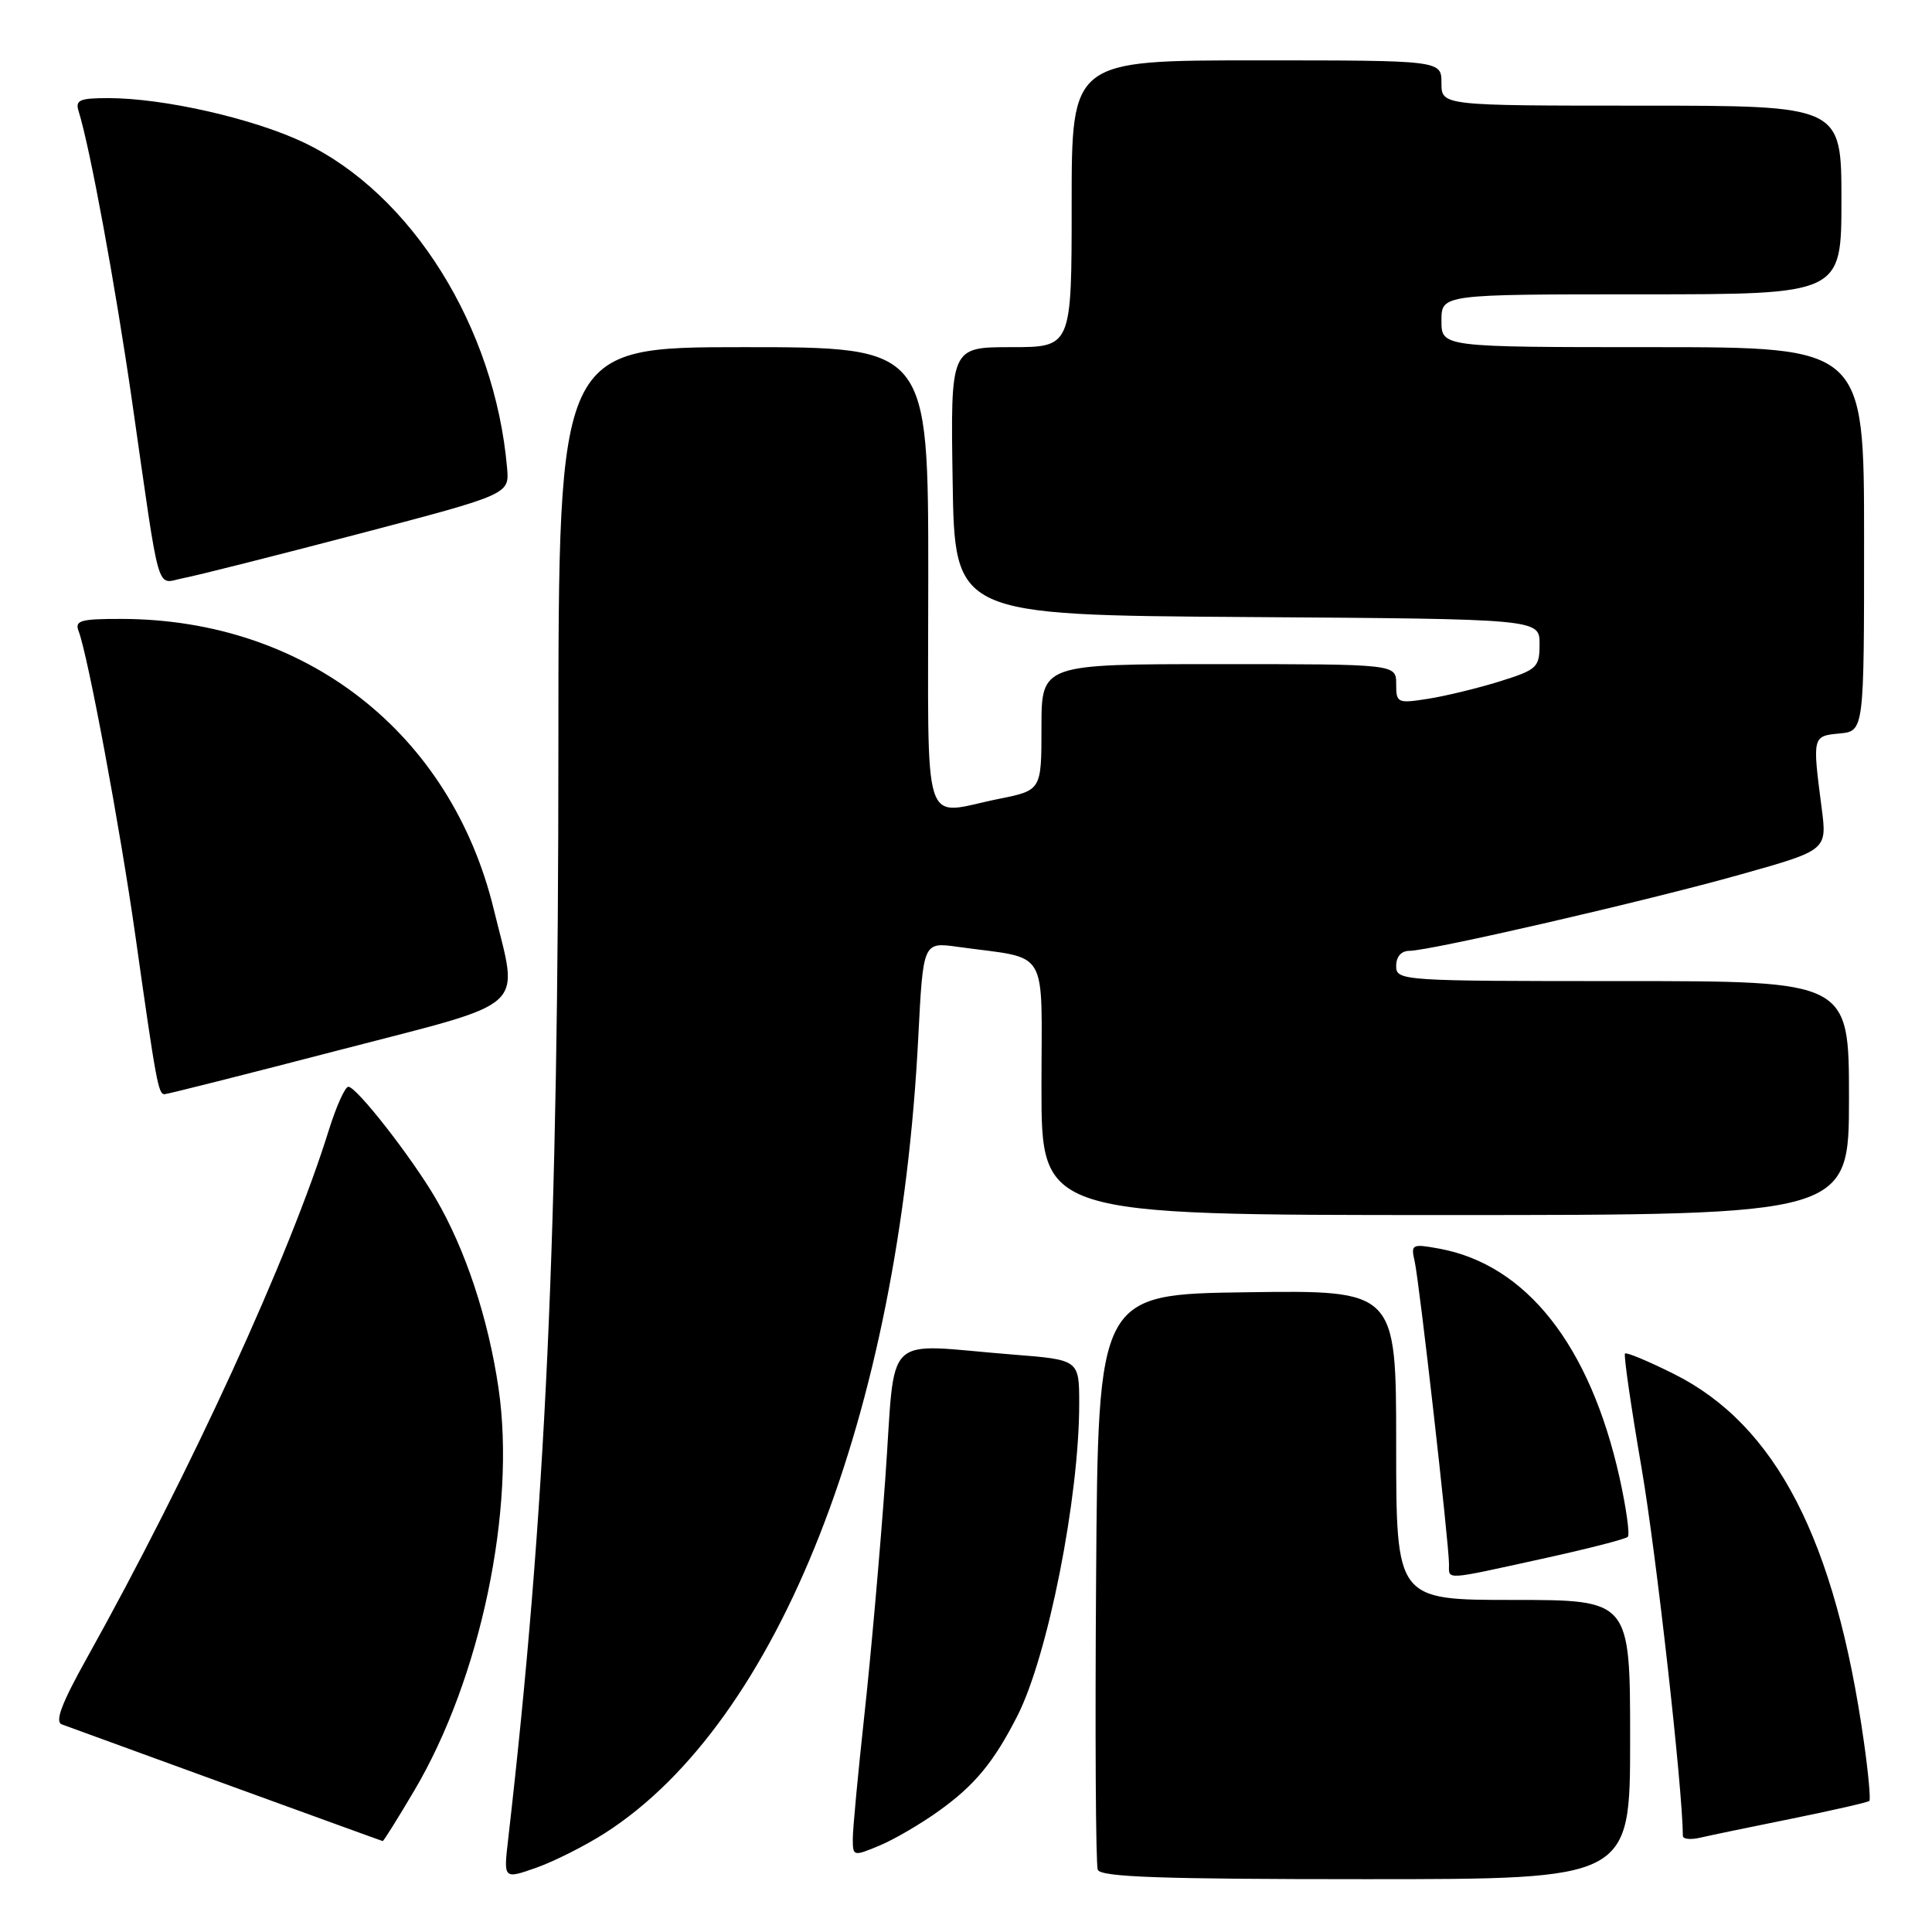 <?xml version="1.0" encoding="UTF-8" standalone="no"?>
<!DOCTYPE svg PUBLIC "-//W3C//DTD SVG 1.1//EN" "http://www.w3.org/Graphics/SVG/1.1/DTD/svg11.dtd" >
<svg xmlns="http://www.w3.org/2000/svg" xmlns:xlink="http://www.w3.org/1999/xlink" version="1.1" viewBox="0 0 256 256">
 <g >
 <path fill="currentColor"
d=" M 80.20 242.87 C 103.17 228.13 119.14 187.52 121.68 137.38 C 122.32 124.82 122.32 124.82 126.91 125.46 C 139.22 127.18 138.00 125.12 138.00 144.11 C 138.00 161.00 138.00 161.00 191.50 161.00 C 245.00 161.00 245.00 161.00 245.00 145.50 C 245.00 130.00 245.00 130.00 215.00 130.00 C 185.67 130.00 185.00 129.96 185.00 128.00 C 185.00 126.76 185.67 126.00 186.75 125.99 C 189.55 125.98 218.23 119.37 230.68 115.86 C 242.10 112.65 242.10 112.65 241.38 107.07 C 240.14 97.55 240.15 97.53 243.75 97.19 C 247.00 96.87 247.00 96.87 247.00 71.44 C 247.00 46.00 247.00 46.00 219.00 46.00 C 191.00 46.00 191.00 46.00 191.00 42.50 C 191.00 39.00 191.00 39.00 217.50 39.00 C 244.00 39.00 244.00 39.00 244.00 26.50 C 244.00 14.00 244.00 14.00 217.50 14.00 C 191.00 14.00 191.00 14.00 191.00 11.00 C 191.00 8.00 191.00 8.00 166.50 8.00 C 142.00 8.00 142.00 8.00 142.00 27.00 C 142.00 46.00 142.00 46.00 133.98 46.00 C 125.95 46.00 125.95 46.00 126.23 63.75 C 126.50 81.50 126.50 81.50 165.25 81.76 C 204.00 82.02 204.00 82.02 204.00 85.33 C 204.00 88.44 203.69 88.73 198.75 90.28 C 195.86 91.18 191.59 92.22 189.25 92.59 C 185.16 93.23 185.00 93.16 185.00 90.63 C 185.00 88.00 185.00 88.00 161.50 88.00 C 138.00 88.00 138.00 88.00 138.00 96.36 C 138.00 104.72 138.00 104.72 132.33 105.86 C 121.97 107.94 123.00 111.17 123.00 76.50 C 123.00 46.00 123.00 46.00 98.50 46.00 C 74.00 46.00 74.00 46.00 73.99 98.75 C 73.99 163.96 72.32 200.28 67.33 243.75 C 66.72 249.01 66.72 249.01 71.07 247.48 C 73.46 246.63 77.57 244.56 80.20 242.87 Z  M 216.00 230.50 C 216.00 212.00 216.00 212.00 200.50 212.00 C 185.00 212.00 185.00 212.00 185.00 191.48 C 185.00 170.96 185.00 170.96 165.25 171.23 C 145.50 171.50 145.50 171.50 145.24 209.00 C 145.09 229.62 145.19 247.06 145.46 247.75 C 145.83 248.72 153.81 249.00 180.97 249.00 C 216.00 249.00 216.00 249.00 216.00 230.50 Z  M 124.40 239.96 C 129.17 236.54 131.68 233.50 134.80 227.38 C 138.84 219.46 143.00 198.49 143.00 186.02 C 143.00 180.18 143.00 180.18 134.25 179.49 C 116.61 178.10 118.74 176.03 117.30 196.00 C 116.61 205.62 115.36 219.75 114.52 227.38 C 113.69 235.01 113.00 242.33 113.00 243.64 C 113.00 245.98 113.06 246.00 116.54 244.55 C 118.48 243.74 122.02 241.67 124.40 239.96 Z  M 54.90 237.25 C 63.68 222.42 68.39 199.92 66.06 183.97 C 64.70 174.68 61.66 165.51 57.71 158.77 C 54.48 153.26 47.24 144.00 46.16 144.00 C 45.72 144.00 44.56 146.59 43.57 149.75 C 38.39 166.40 25.27 195.02 11.48 219.76 C 8.17 225.69 7.24 228.15 8.19 228.49 C 8.91 228.75 18.72 232.33 30.00 236.44 C 41.28 240.54 50.59 243.93 50.71 243.95 C 50.82 243.98 52.71 240.96 54.90 237.25 Z  M 237.43 240.98 C 242.89 239.87 247.51 238.82 247.70 238.63 C 247.88 238.45 247.57 234.97 246.99 230.90 C 243.20 204.06 235.35 188.83 221.81 182.06 C 218.43 180.37 215.51 179.15 215.32 179.35 C 215.13 179.54 216.11 186.35 217.51 194.48 C 219.45 205.75 222.95 236.91 222.99 243.27 C 223.00 243.69 224.01 243.80 225.25 243.51 C 226.49 243.22 231.97 242.08 237.43 240.98 Z  M 204.33 206.55 C 210.28 205.25 215.40 203.94 215.69 203.64 C 215.98 203.35 215.49 199.82 214.60 195.80 C 210.68 178.26 202.26 167.57 190.70 165.45 C 187.08 164.79 186.93 164.87 187.45 167.13 C 188.06 169.79 192.00 204.53 192.00 207.25 C 192.00 209.39 191.21 209.43 204.33 206.55 Z  M 45.00 139.13 C 70.48 132.51 68.74 134.10 65.43 120.50 C 59.74 97.09 40.50 82.07 16.14 82.01 C 10.66 82.00 9.87 82.22 10.42 83.64 C 11.66 86.87 15.92 109.76 17.94 124.00 C 20.69 143.45 20.98 145.00 21.80 144.99 C 22.18 144.98 32.62 142.35 45.00 139.13 Z  M 47.50 70.75 C 67.50 65.50 67.50 65.50 67.19 62.00 C 65.57 43.34 54.56 25.71 40.27 18.89 C 33.60 15.71 21.69 13.00 14.34 13.00 C 10.53 13.00 9.95 13.26 10.42 14.75 C 11.92 19.52 15.26 37.66 17.50 53.17 C 21.32 79.76 20.61 77.30 24.31 76.60 C 26.07 76.27 36.50 73.63 47.50 70.75 Z "/>
</g>
</svg>